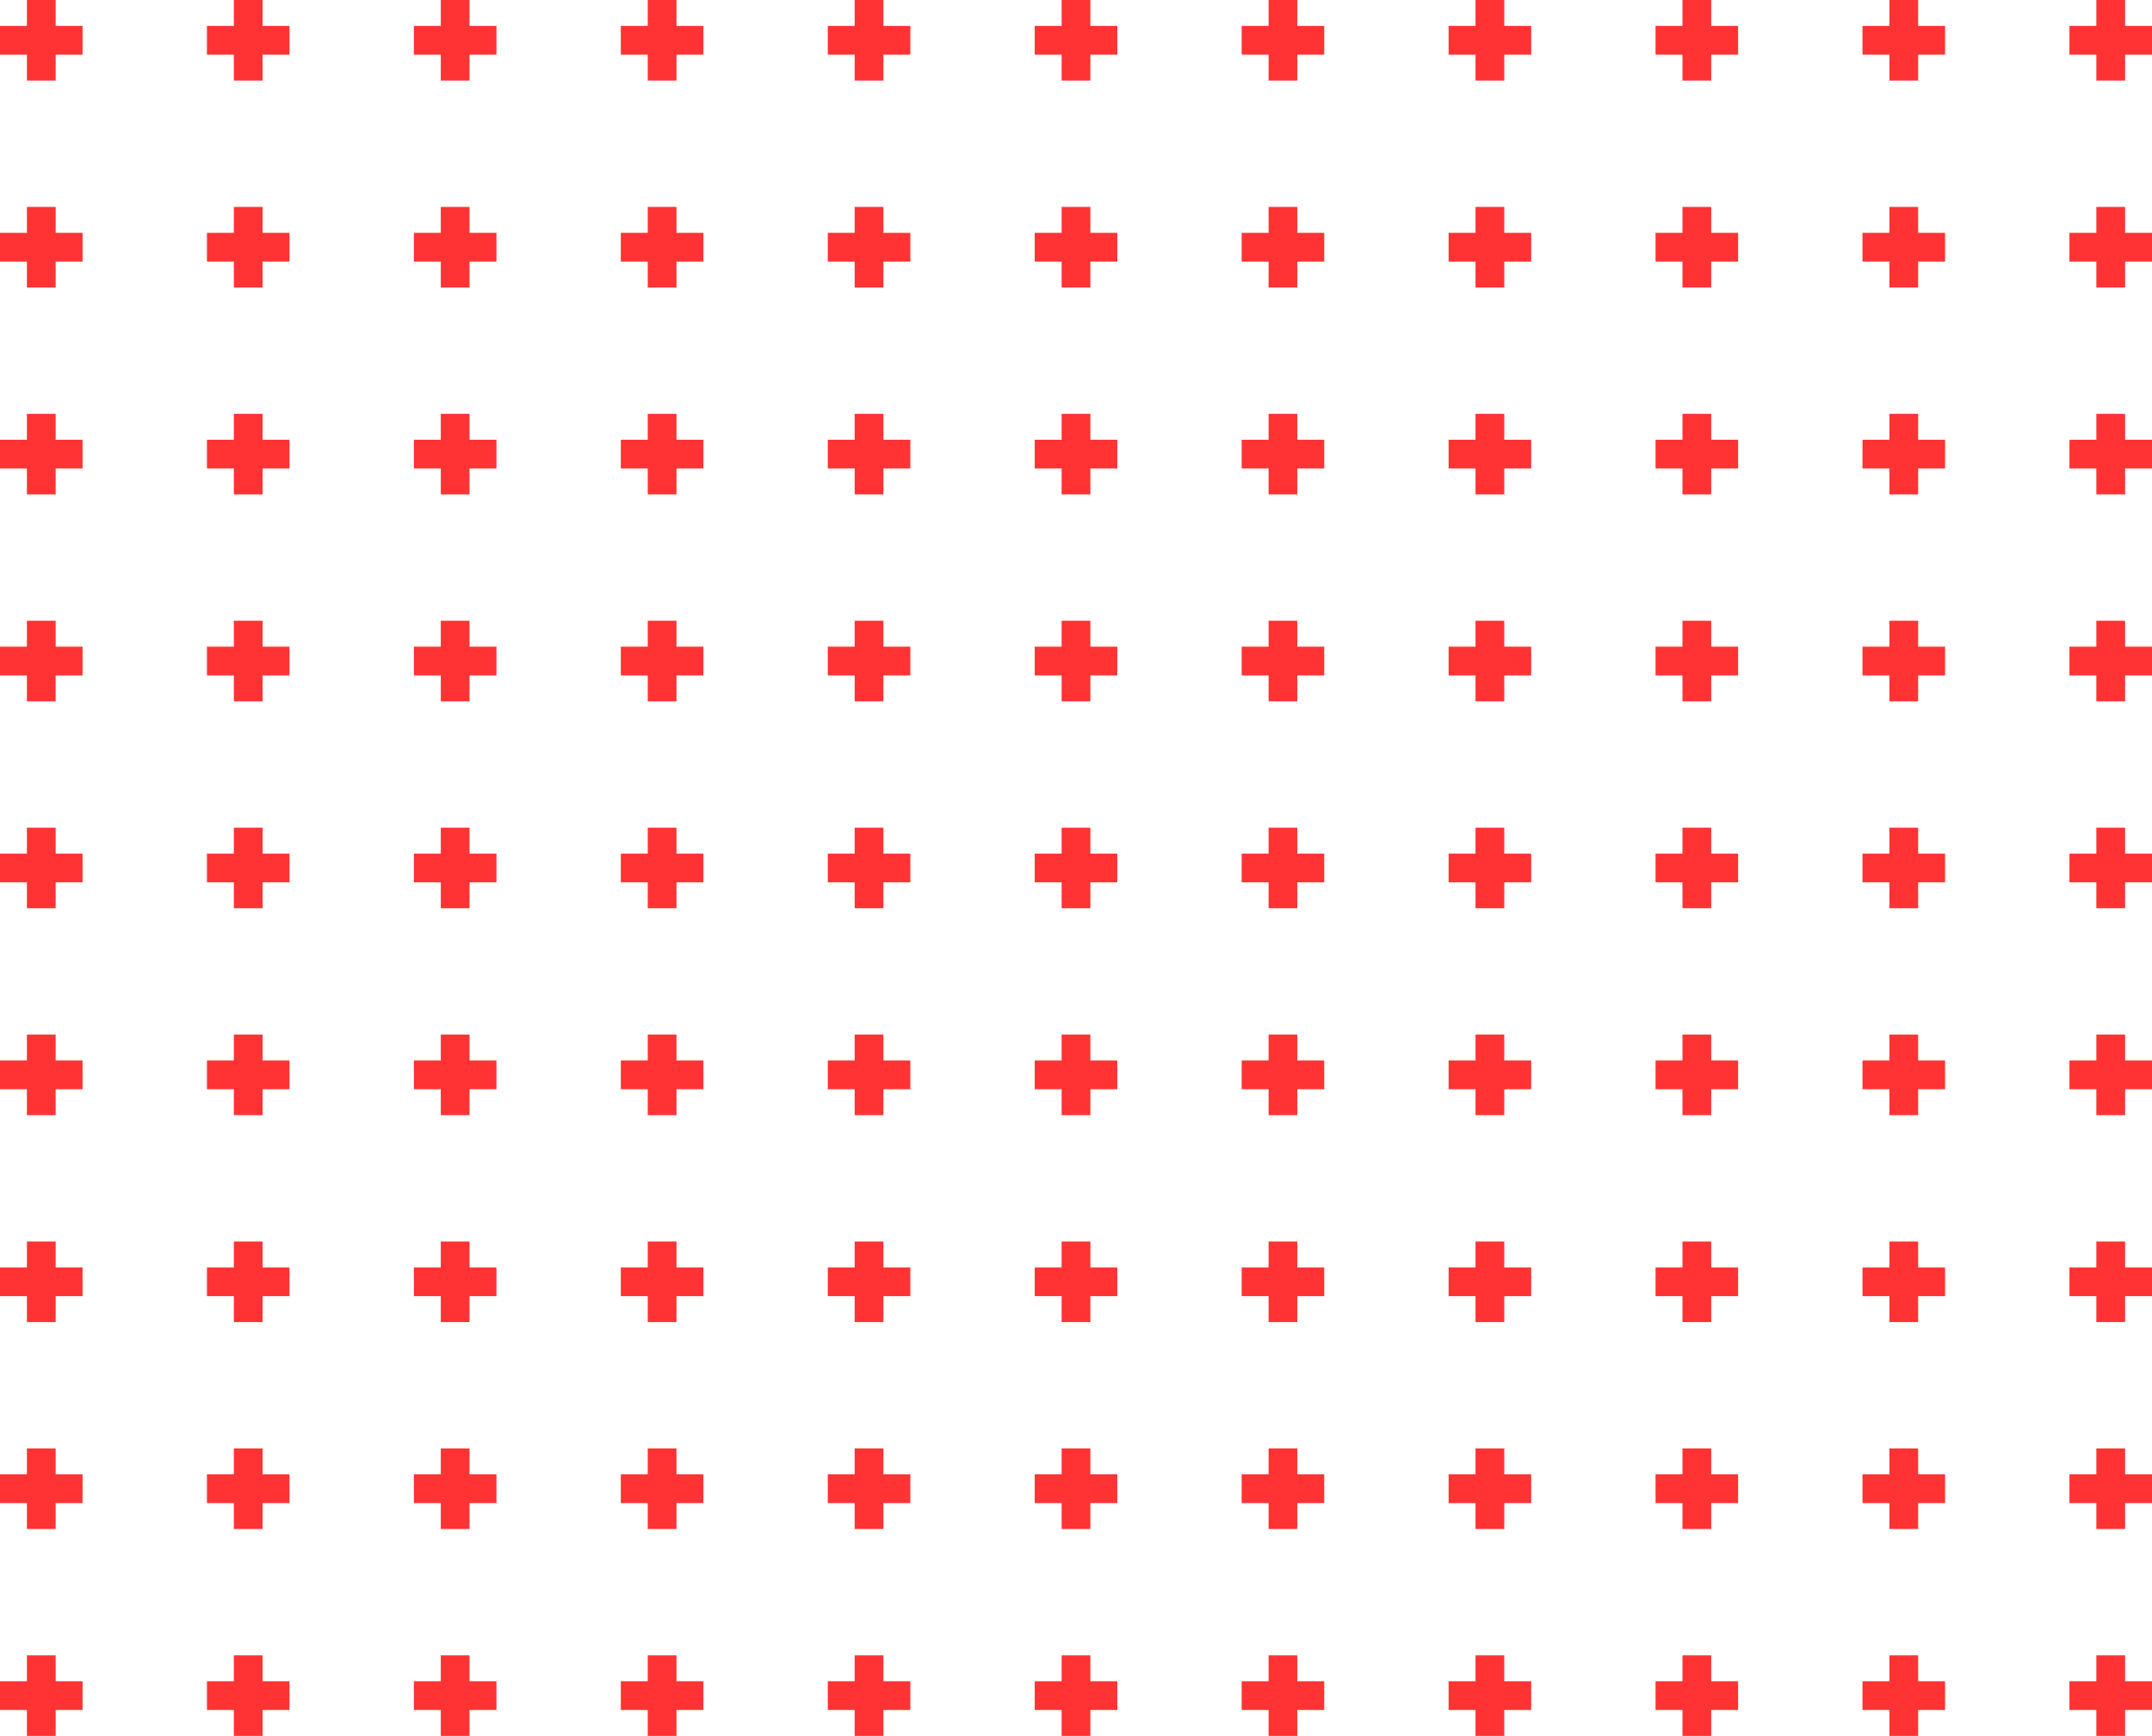 <svg version="1.1" xmlns="http://www.w3.org/2000/svg" xmlns:xlink="http://www.w3.org/1999/xlink" width="623.937" height="503.365" viewBox="0,0,623.937,503.365"><g transform="translate(71.968,71.683)"><g data-paper-data="{&quot;isPaintingLayer&quot;:true}" fill="#ff3333" fill-rule="nonzero" stroke="none" stroke-width="0" stroke-linecap="butt" stroke-linejoin="miter" stroke-miterlimit="10" stroke-dasharray="" stroke-dashoffset="0" style="mix-blend-mode: normal"><g><path d="M228.032,244.167v-8.333h23.937v8.333z"/><path d="M244.167,251.683h-8.333v-23.365h8.333z"/></g><g><path d="M168.032,244.167v-8.333h23.937v8.333z"/><path d="M184.167,251.683h-8.333v-23.365h8.333z"/></g><g><path d="M228.032,304.167v-8.333h23.937v8.333z"/><path d="M244.167,311.683h-8.333v-23.365h8.333z"/></g><g><path d="M168.032,304.167v-8.333h23.937v8.333z"/><path d="M184.167,311.683h-8.333v-23.365h8.333z"/></g><g><path d="M348.032,244.167v-8.333h23.937v8.333z"/><path d="M364.167,251.683h-8.333v-23.365h8.333z"/></g><g><path d="M288.032,244.167v-8.333h23.937v8.333z"/><path d="M304.167,251.683h-8.333v-23.365h8.333z"/></g><g><path d="M348.032,304.167v-8.333h23.937v8.333z"/><path d="M364.167,311.683h-8.333v-23.365h8.333z"/></g><g><path d="M288.032,304.167v-8.333h23.937v8.333z"/><path d="M304.167,311.683h-8.333v-23.365h8.333z"/></g><g><path d="M228.032,124.167v-8.333h23.937v8.333z"/><path d="M244.167,131.683h-8.333v-23.365h8.333z"/></g><g><path d="M168.032,124.167v-8.333h23.937v8.333z"/><path d="M184.167,131.683h-8.333v-23.365h8.333z"/></g><g><path d="M228.032,184.167v-8.333h23.937v8.333z"/><path d="M244.167,191.683h-8.333v-23.365h8.333z"/></g><g><path d="M168.032,184.167v-8.333h23.937v8.333z"/><path d="M184.167,191.683h-8.333v-23.365h8.333z"/></g><g><path d="M348.032,124.167v-8.333h23.937v8.333z"/><path d="M364.167,131.683h-8.333v-23.365h8.333z"/></g><g><path d="M288.032,124.167v-8.333h23.937v8.333z"/><path d="M304.167,131.683h-8.333v-23.365h8.333z"/></g><g><path d="M348.032,184.167v-8.333h23.937v8.333z"/><path d="M364.167,191.683h-8.333v-23.365h8.333z"/></g><g><path d="M288.032,184.167v-8.333h23.937v8.333z"/><path d="M304.167,191.683h-8.333v-23.365h8.333z"/></g><g><path d="M348.032,364.167v-8.333h23.937v8.333z"/><path d="M364.167,371.683h-8.333v-23.365h8.333z"/></g><g><path d="M288.032,364.167v-8.333h23.937v8.333z"/><path d="M304.167,371.683h-8.333v-23.365h8.333z"/></g><g><path d="M348.032,424.167v-8.333h23.937v8.333z"/><path d="M364.167,431.683h-8.333v-23.365h8.333z"/></g><g><path d="M288.032,424.167v-8.333h23.937v8.333z"/><path d="M304.167,431.683h-8.333v-23.365h8.333z"/></g><g><path d="M228.032,64.167v-8.333h23.937v8.333z"/><path d="M244.167,71.683h-8.333v-23.365h8.333z"/></g><g><path d="M168.032,64.167v-8.333h23.937v8.333z"/><path d="M184.167,71.683h-8.333v-23.365h8.333z"/></g><g><path d="M348.032,64.167v-8.333h23.937v8.333z"/><path d="M364.167,71.683h-8.333v-23.365h8.333z"/></g><g><path d="M288.032,64.167v-8.333h23.937v8.333z"/><path d="M304.167,71.683h-8.333v-23.365h8.333z"/></g><g><path d="M228.032,364.167v-8.333h23.937v8.333z"/><path d="M244.167,371.683h-8.333v-23.365h8.333z"/></g><g><path d="M168.032,364.167v-8.333h23.937v8.333z"/><path d="M184.167,371.683h-8.333v-23.365h8.333z"/></g><g><path d="M228.032,424.167v-8.333h23.937v8.333z"/><path d="M244.167,431.683h-8.333v-23.365h8.333z"/></g><g><path d="M168.032,424.167v-8.333h23.937v8.333z"/><path d="M184.167,431.683h-8.333v-23.365h8.333z"/></g><g><path d="M108.032,244.167v-8.333h23.937v8.333z"/><path d="M124.167,251.683h-8.333v-23.365h8.333z"/></g><g><path d="M48.032,244.167v-8.333h23.937v8.333z"/><path d="M64.167,251.683h-8.333v-23.365h8.333z"/></g><g><path d="M108.032,304.167v-8.333h23.937v8.333z"/><path d="M124.167,311.683h-8.333v-23.365h8.333z"/></g><g><path d="M48.032,304.167v-8.333h23.937v8.333z"/><path d="M64.167,311.683h-8.333v-23.365h8.333z"/></g><g><path d="M108.032,124.167v-8.333h23.937v8.333z"/><path d="M124.167,131.683h-8.333v-23.365h8.333z"/></g><g><path d="M48.032,124.167v-8.333h23.937v8.333z"/><path d="M64.167,131.683h-8.333v-23.365h8.333z"/></g><g><path d="M108.032,184.167v-8.333h23.937v8.333z"/><path d="M124.167,191.683h-8.333v-23.365h8.333z"/></g><g><path d="M48.032,184.167v-8.333h23.937v8.333z"/><path d="M64.167,191.683h-8.333v-23.365h8.333z"/></g><g><path d="M108.032,364.167v-8.333h23.937v8.333z"/><path d="M124.167,371.683h-8.333v-23.365h8.333z"/></g><g><path d="M48.032,364.167v-8.333h23.937v8.333z"/><path d="M64.167,371.683h-8.333v-23.365h8.333z"/></g><g><path d="M108.032,424.167v-8.333h23.937v8.333z"/><path d="M124.167,431.683h-8.333v-23.365h8.333z"/></g><g><path d="M48.032,424.167v-8.333h23.937v8.333z"/><path d="M64.167,431.683h-8.333v-23.365h8.333z"/></g><g><path d="M108.032,64.167v-8.333h23.937v8.333z"/><path d="M124.167,71.683h-8.333v-23.365h8.333z"/></g><g><path d="M48.032,64.167v-8.333h23.937v8.333z"/><path d="M64.167,71.683h-8.333v-23.365h8.333z"/></g><g><path d="M408.032,244.167v-8.333h23.937v8.333z"/><path d="M424.167,251.683h-8.333v-23.365h8.333z"/></g><g><path d="M408.032,304.167v-8.333h23.937v8.333z"/><path d="M424.167,311.683h-8.333v-23.365h8.333z"/></g><g><path d="M528.032,244.167v-8.333h23.937v8.333z"/><path d="M544.167,251.683h-8.333v-23.365h8.333z"/></g><g><path d="M468.032,244.167v-8.333h23.937v8.333z"/><path d="M484.167,251.683h-8.333v-23.365h8.333z"/></g><g><path d="M528.032,304.167v-8.333h23.937v8.333z"/><path d="M544.167,311.683h-8.333v-23.365h8.333z"/></g><g><path d="M468.032,304.167v-8.333h23.937v8.333z"/><path d="M484.167,311.683h-8.333v-23.365h8.333z"/></g><g><path d="M408.032,124.167v-8.333h23.937v8.333z"/><path d="M424.167,131.683h-8.333v-23.365h8.333z"/></g><g><path d="M408.032,184.167v-8.333h23.937v8.333z"/><path d="M424.167,191.683h-8.333v-23.365h8.333z"/></g><g><path d="M528.032,124.167v-8.333h23.937v8.333z"/><path d="M544.167,131.683h-8.333v-23.365h8.333z"/></g><g><path d="M468.032,124.167v-8.333h23.937v8.333z"/><path d="M484.167,131.683h-8.333v-23.365h8.333z"/></g><g><path d="M528.032,184.167v-8.333h23.937v8.333z"/><path d="M544.167,191.683h-8.333v-23.365h8.333z"/></g><g><path d="M468.032,184.167v-8.333h23.937v8.333z"/><path d="M484.167,191.683h-8.333v-23.365h8.333z"/></g><g><path d="M528.032,364.167v-8.333h23.937v8.333z"/><path d="M544.167,371.683h-8.333v-23.365h8.333z"/></g><g><path d="M468.032,364.167v-8.333h23.937v8.333z"/><path d="M484.167,371.683h-8.333v-23.365h8.333z"/></g><g><path d="M528.032,424.167v-8.333h23.937v8.333z"/><path d="M544.167,431.683h-8.333v-23.365h8.333z"/></g><g><path d="M468.032,424.167v-8.333h23.937v8.333z"/><path d="M484.167,431.683h-8.333v-23.365h8.333z"/></g><g><path d="M408.032,64.167v-8.333h23.937v8.333z"/><path d="M424.167,71.683h-8.333v-23.365h8.333z"/></g><g><path d="M528.032,64.167v-8.333h23.937v8.333z"/><path d="M544.167,71.683h-8.333v-23.365h8.333z"/></g><g><path d="M468.032,64.167v-8.333h23.937v8.333z"/><path d="M484.167,71.683h-8.333v-23.365h8.333z"/></g><g><path d="M408.032,364.167v-8.333h23.937v8.333z"/><path d="M424.167,371.683h-8.333v-23.365h8.333z"/></g><g><path d="M408.032,424.167v-8.333h23.937v8.333z"/><path d="M424.167,431.683h-8.333v-23.365h8.333z"/></g><g><path d="M-11.968,244.167v-8.333h23.937v8.333z"/><path d="M4.167,251.683h-8.333v-23.365h8.333z"/></g><g><path d="M-71.968,244.167v-8.333h23.937v8.333z"/><path d="M-55.833,251.683h-8.333v-23.365h8.333z"/></g><g><path d="M-11.968,304.167v-8.333h23.937v8.333z"/><path d="M4.167,311.683h-8.333v-23.365h8.333z"/></g><g><path d="M-71.968,304.167v-8.333h23.937v8.333z"/><path d="M-55.833,311.683h-8.333v-23.365h8.333z"/></g><g><path d="M-11.968,124.167v-8.333h23.937v8.333z"/><path d="M4.167,131.683h-8.333v-23.365h8.333z"/></g><g><path d="M-71.968,124.167v-8.333h23.937v8.333z"/><path d="M-55.833,131.683h-8.333v-23.365h8.333z"/></g><g><path d="M-11.968,184.167v-8.333h23.937v8.333z"/><path d="M4.167,191.683h-8.333v-23.365h8.333z"/></g><g><path d="M-71.968,184.167v-8.333h23.937v8.333z"/><path d="M-55.833,191.683h-8.333v-23.365h8.333z"/></g><g><path d="M-11.968,364.167v-8.333h23.937v8.333z"/><path d="M4.167,371.683h-8.333v-23.365h8.333z"/></g><g><path d="M-71.968,364.167v-8.333h23.937v8.333z"/><path d="M-55.833,371.683h-8.333v-23.365h8.333z"/></g><g><path d="M-11.968,424.167v-8.333h23.937v8.333z"/><path d="M4.167,431.683h-8.333v-23.365h8.333z"/></g><g><path d="M-71.968,424.167v-8.333h23.937v8.333z"/><path d="M-55.833,431.683h-8.333v-23.365h8.333z"/></g><g><path d="M-11.968,64.167v-8.333h23.937v8.333z"/><path d="M4.167,71.683h-8.333v-23.365h8.333z"/></g><g><path d="M-71.968,64.167v-8.333h23.937v8.333z"/><path d="M-55.833,71.683h-8.333v-23.365h8.333z"/></g><g><path d="M228.032,4.167v-8.333h23.937v8.333z"/><path d="M244.167,11.683h-8.333v-23.365h8.333z"/></g><g><path d="M168.032,4.167v-8.333h23.937v8.333z"/><path d="M184.167,11.683h-8.333v-23.365h8.333z"/></g><g><path d="M348.032,4.167v-8.333h23.937v8.333z"/><path d="M364.167,11.683h-8.333v-23.365h8.333z"/></g><g><path d="M288.032,4.167v-8.333h23.937v8.333z"/><path d="M304.167,11.683h-8.333v-23.365h8.333z"/></g><g><path d="M228.032,-55.833v-8.333h23.937v8.333z"/><path d="M244.167,-48.317h-8.333v-23.365h8.333z"/></g><g><path d="M168.032,-55.833v-8.333h23.937v8.333z"/><path d="M184.167,-48.317h-8.333v-23.365h8.333z"/></g><g><path d="M348.032,-55.833v-8.333h23.937v8.333z"/><path d="M364.167,-48.317h-8.333v-23.365h8.333z"/></g><g><path d="M288.032,-55.833v-8.333h23.937v8.333z"/><path d="M304.167,-48.317h-8.333v-23.365h8.333z"/></g><g><path d="M108.032,4.167v-8.333h23.937v8.333z"/><path d="M124.167,11.683h-8.333v-23.365h8.333z"/></g><g><path d="M48.032,4.167v-8.333h23.937v8.333z"/><path d="M64.167,11.683h-8.333v-23.365h8.333z"/></g><g><path d="M108.032,-55.833v-8.333h23.937v8.333z"/><path d="M124.167,-48.317h-8.333v-23.365h8.333z"/></g><g><path d="M48.032,-55.833v-8.333h23.937v8.333z"/><path d="M64.167,-48.317h-8.333v-23.365h8.333z"/></g><g><path d="M408.032,4.167v-8.333h23.937v8.333z"/><path d="M424.167,11.683h-8.333v-23.365h8.333z"/></g><g><path d="M528.032,4.167v-8.333h23.937v8.333z"/><path d="M544.167,11.683h-8.333v-23.365h8.333z"/></g><g><path d="M468.032,4.167v-8.333h23.937v8.333z"/><path d="M484.167,11.683h-8.333v-23.365h8.333z"/></g><g><path d="M408.032,-55.833v-8.333h23.937v8.333z"/><path d="M424.167,-48.317h-8.333v-23.365h8.333z"/></g><g><path d="M528.032,-55.833v-8.333h23.937v8.333z"/><path d="M544.167,-48.317h-8.333v-23.365h8.333z"/></g><g><path d="M468.032,-55.833v-8.333h23.937v8.333z"/><path d="M484.167,-48.317h-8.333v-23.365h8.333z"/></g><g><path d="M-11.968,4.167v-8.333h23.937v8.333z"/><path d="M4.167,11.683h-8.333v-23.365h8.333z"/></g><g><path d="M-71.968,4.167v-8.333h23.937v8.333z"/><path d="M-55.833,11.683h-8.333v-23.365h8.333z"/></g><g><path d="M-11.968,-55.833v-8.333h23.937v8.333z"/><path d="M4.167,-48.317h-8.333v-23.365h8.333z"/></g><g><path d="M-71.968,-55.833v-8.333h23.937v8.333z"/><path d="M-55.833,-48.317h-8.333v-23.365h8.333z"/></g></g></g></svg>